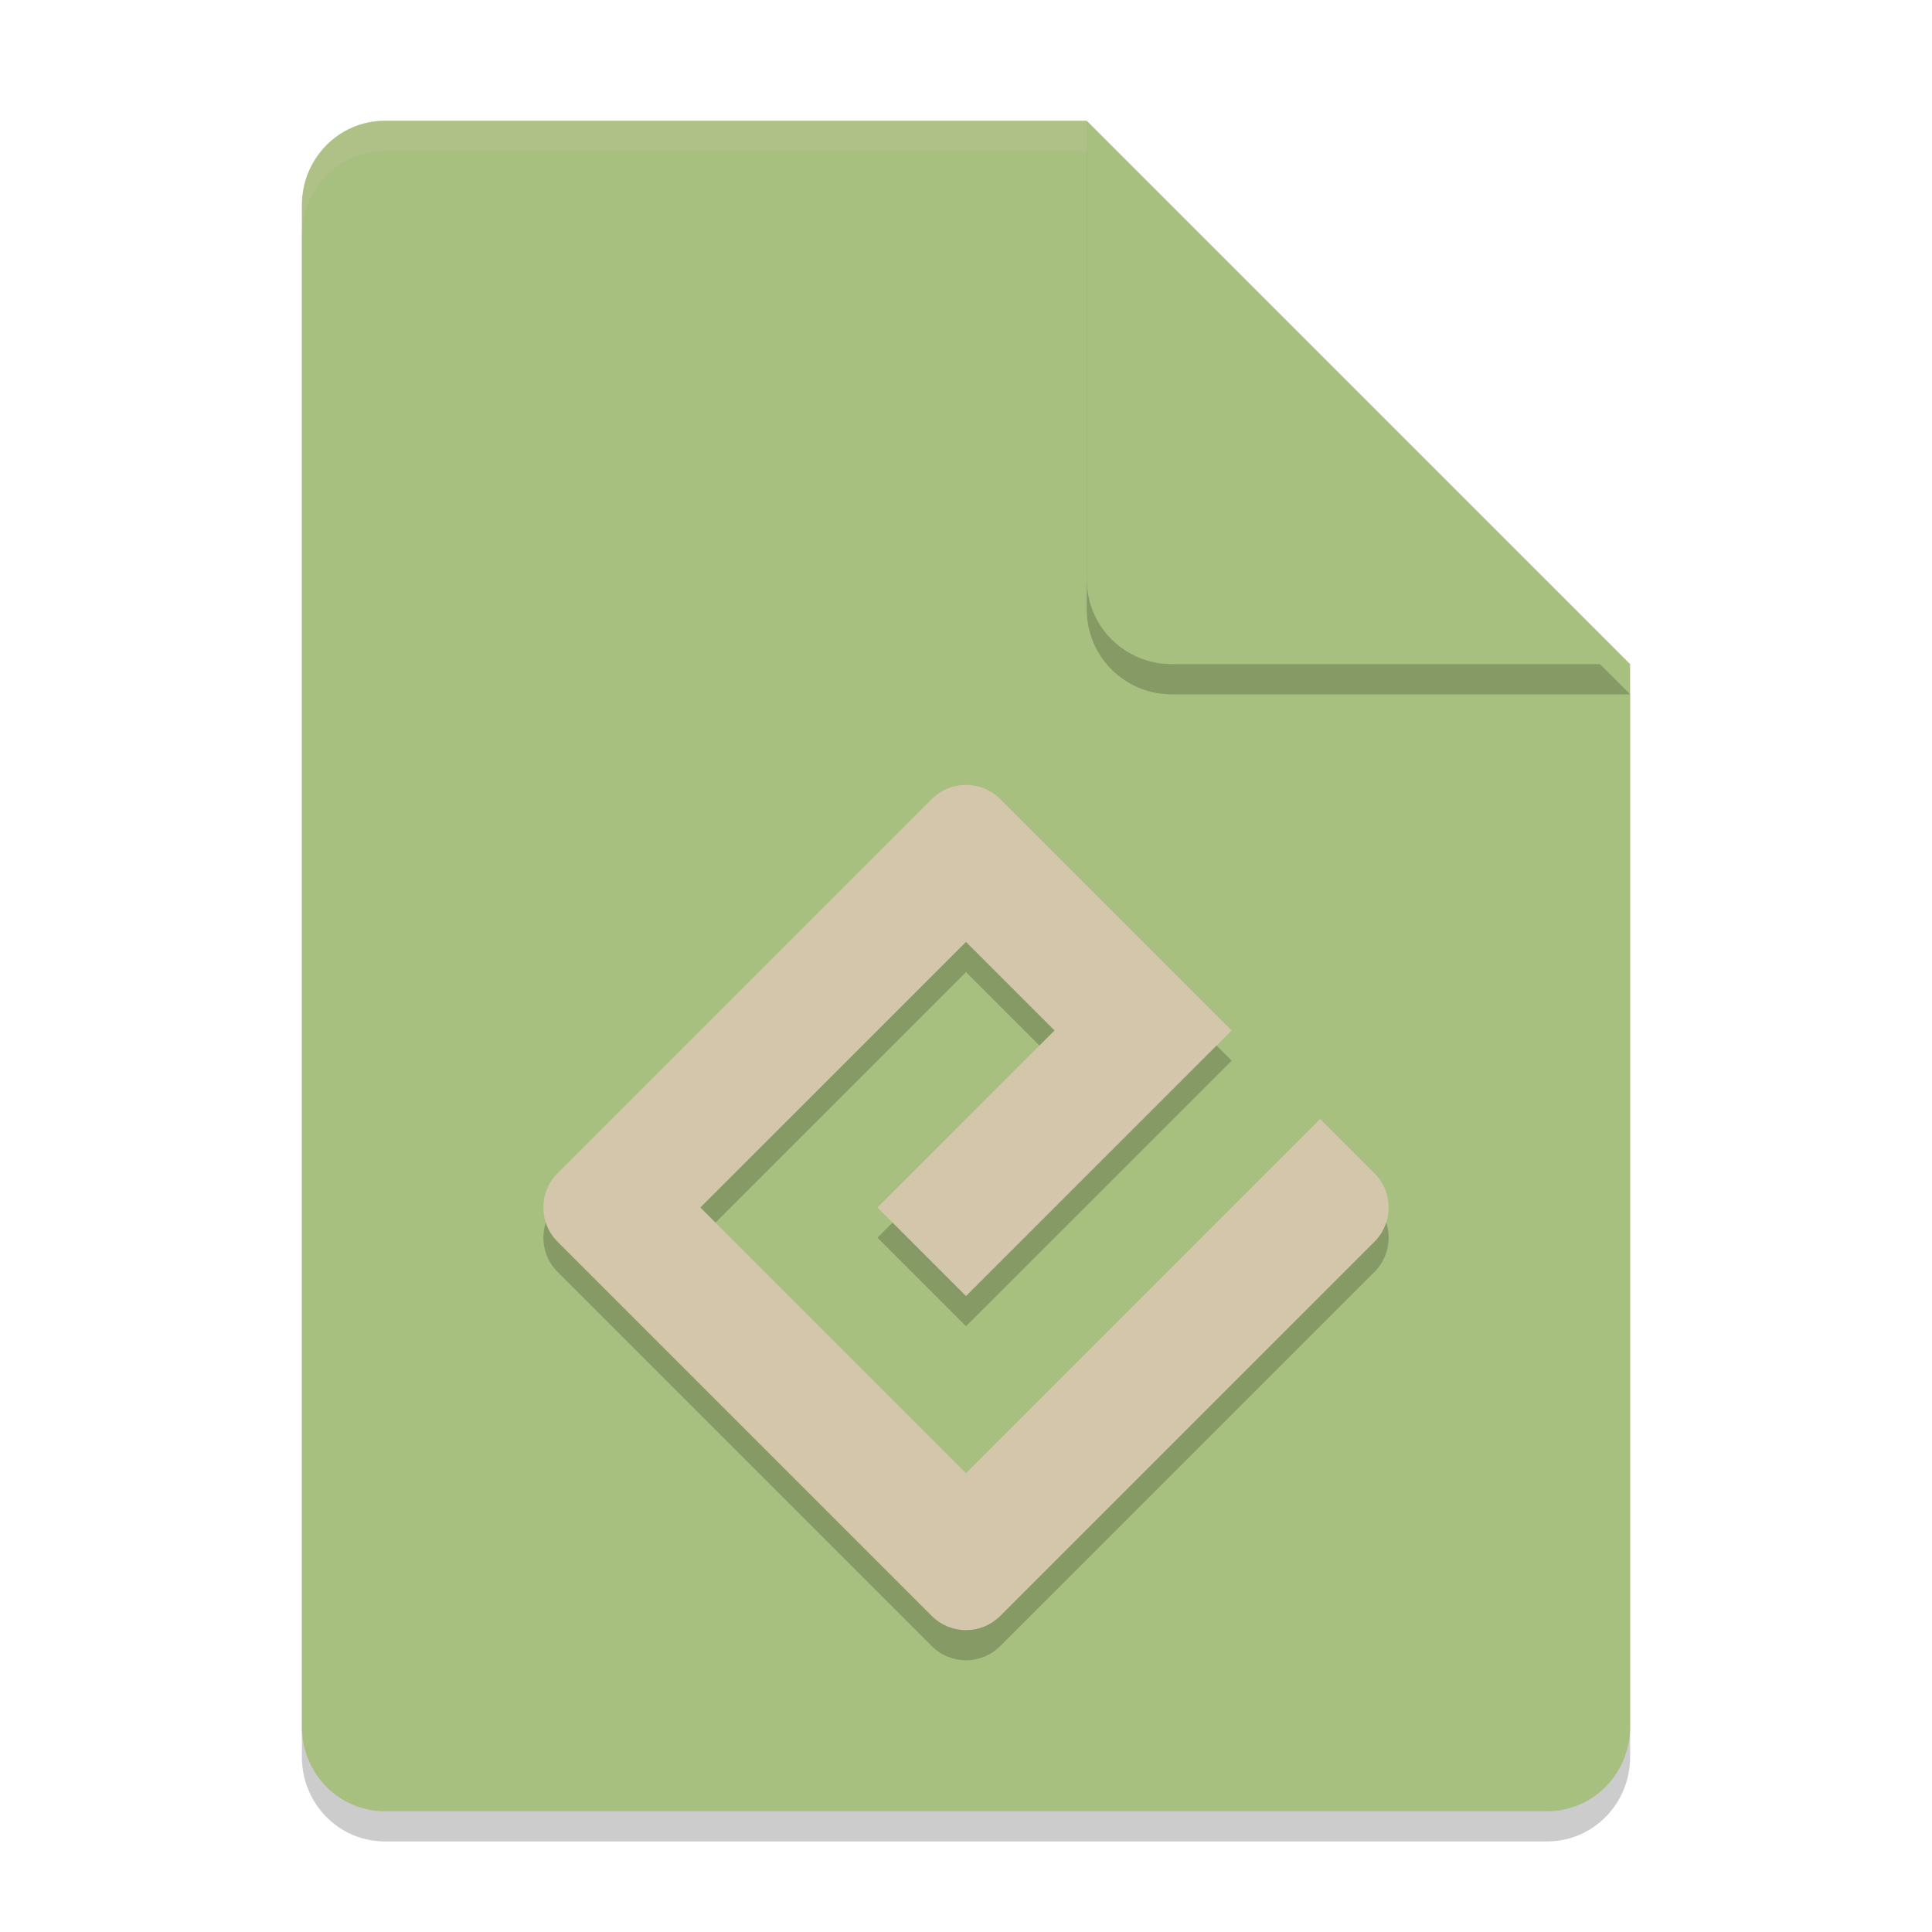 <svg xmlns="http://www.w3.org/2000/svg" width="64" height="64" version="1.1">
 <path style="opacity:0.2" d="M 12.75,5 C 11.226,5 10,6.249 10,7.8 v 50.4 c 0,1.55 1.226,2.8 2.75,2.8 h 38.5 C 52.772,61 54,59.75 54,58.2 V 23 L 40,19 36,5 Z"/>
 <path style="fill:#a7c080" d="M 12.75,4 C 11.226,4 10,5.249 10,6.8 v 50.4 c 0,1.55 1.226,2.8 2.75,2.8 h 38.5 C 52.772,60 54,58.75 54,57.2 V 22 L 40,18 36,4 Z"/>
 <path style="opacity:0.2" d="M 54,23 36,5 V 20.188 C 36,21.747 37.255,23 38.812,23 Z"/>
 <path style="fill:#a7c080" d="M 54,22 36,4 V 19.188 C 36,20.747 37.255,22 38.812,22 Z"/>
 <path style="opacity:0.2;fill:#d3c6aa" d="M 12.75 4 C 11.226 4 10 5.25 10 6.801 L 10 7.801 C 10 6.25 11.226 5 12.75 5 L 36 5 L 36 4 L 12.75 4 z"/>
 <path style="opacity:0.2" d="m 32,49.799 -8.799,-8.799 8.799,-8.798 2.933,2.933 -5.866,5.865 2.933,2.933 8.799,-8.798 -7.665,-7.665 c -0.626,-0.626 -1.641,-0.626 -2.267,0 L 18.469,39.866 c -0.626,0.626 -0.626,1.641 0,2.267 l 12.397,12.397 c 0.626,0.626 1.642,0.626 2.267,0 L 45.531,42.134 c 0.626,-0.626 0.626,-1.642 0,-2.267 l -1.8,-1.799 z"/>
 <path style="fill:#d3c6aa" d="m 32,48.799 -8.799,-8.799 8.799,-8.798 2.933,2.933 -5.866,5.865 2.933,2.933 8.799,-8.798 -7.665,-7.665 c -0.626,-0.626 -1.641,-0.626 -2.267,0 L 18.469,38.866 c -0.626,0.626 -0.626,1.641 0,2.267 l 12.397,12.397 c 0.626,0.626 1.642,0.626 2.267,0 L 45.531,41.134 c 0.626,-0.626 0.626,-1.642 0,-2.267 l -1.8,-1.799 z"/>
</svg>
